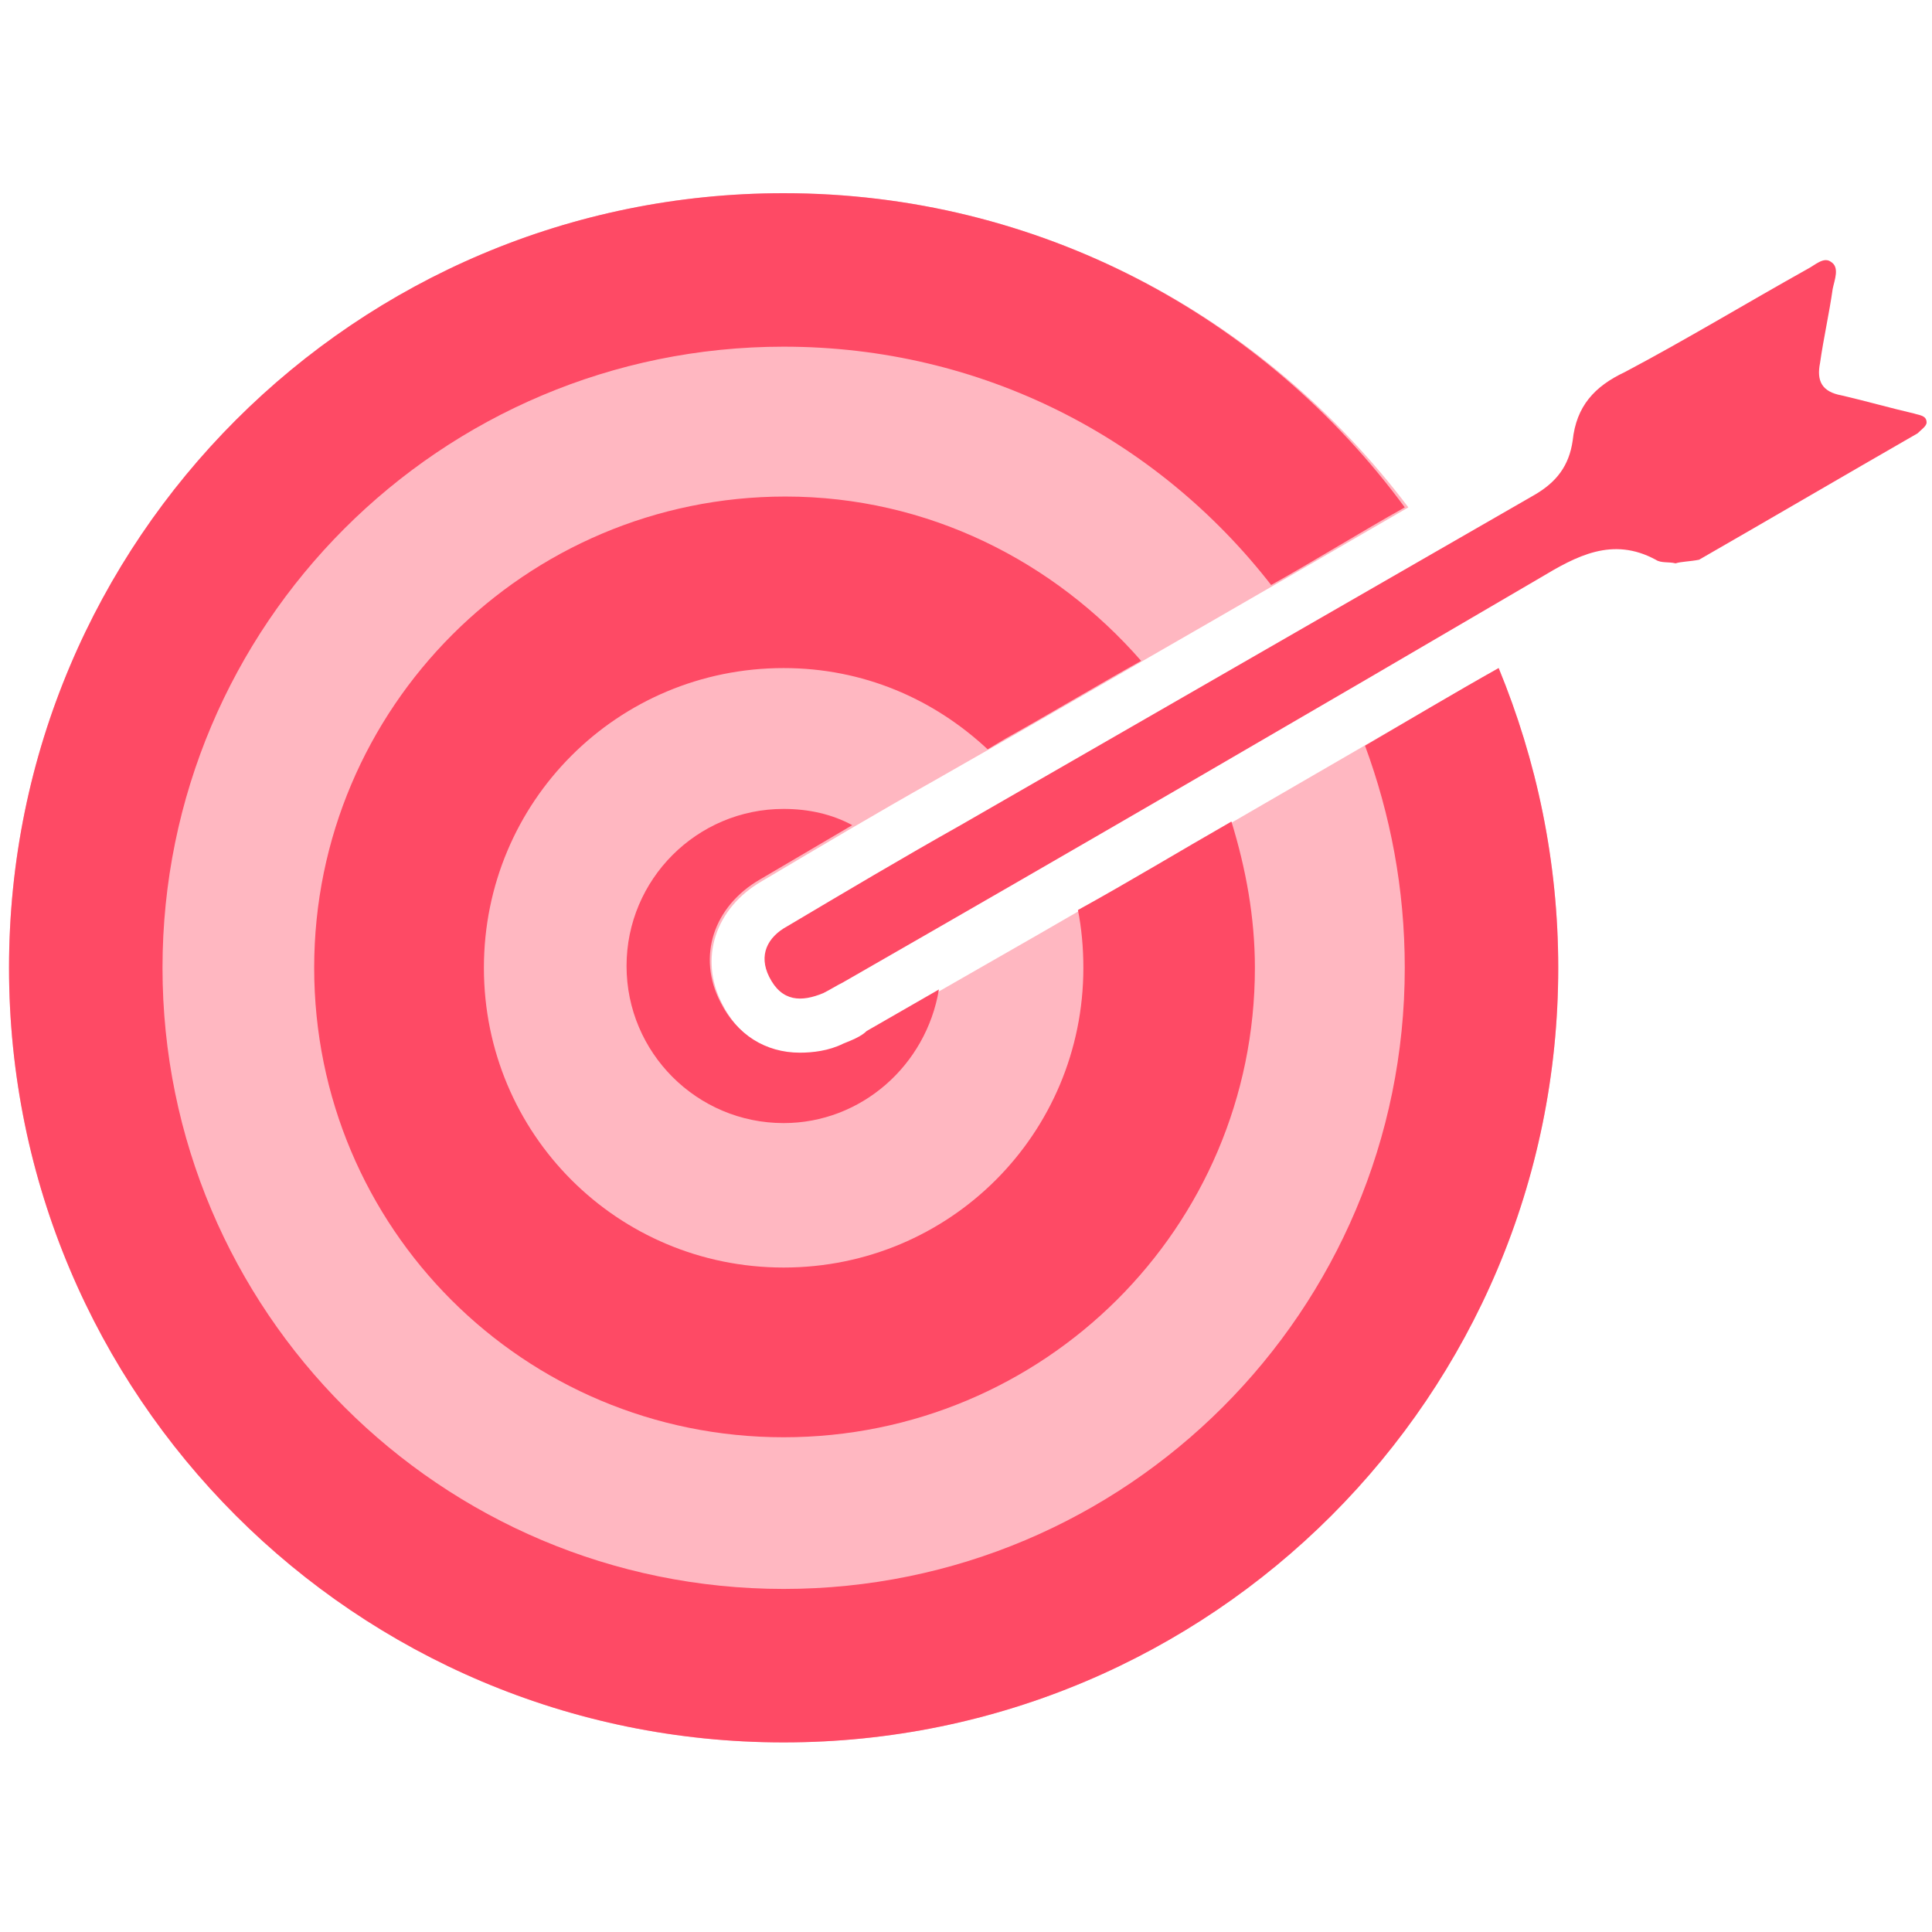 <?xml version="1.0" encoding="utf-8"?>
<!-- Generator: Adobe Illustrator 22.1.0, SVG Export Plug-In . SVG Version: 6.00 Build 0)  -->
<svg version="1.1" id="Layer_1" xmlns="http://www.w3.org/2000/svg" xmlns:xlink="http://www.w3.org/1999/xlink" x="0px" y="0px"
	 viewBox="0 0 107 107" style="enable-background:new 0 0 107 107;" xml:space="preserve">
<style type="text/css">
	.st0{fill:#FFB7C1;}
	.st1{fill:#FE4A65;}
</style>
<g>
	<g>
		<path class="st0" d="M48,57.2c-0.4,0.2-0.8,0.5-1.2,0.7c-0.8,0.4-1.7,0.5-2.4,0.5c-1.9,0-3.5-1-4.4-2.8c-1.3-2.5-0.4-5.3,2.2-6.8
			c3.2-1.9,6.4-3.8,9.6-5.6l4.2-2.4c7.3-4.2,14.6-8.4,22-12.7C70,17.5,57.5,10.7,43.4,10.7c-23.7,0-42.9,19.2-42.9,42.9
			c0,23.7,19.2,42.9,42.9,42.9s42.9-19.2,42.9-42.9c0-5.9-1.2-11.5-3.3-16.6c-8.5,4.9-16.9,9.8-25.4,14.7L48,57.2z"/>
	</g>
	<path class="st1" d="M92.8,31.2c-0.4-0.1-0.8,0-1.1-0.2c-2.4-1.3-4.4-0.2-6.4,1C72.5,39.5,59.6,47,46.7,54.4
		c-0.4,0.2-0.7,0.4-1.1,0.6c-1.2,0.5-2.3,0.5-3-0.9c-0.6-1.2-0.1-2.2,1-2.8c3.2-1.9,6.4-3.8,9.6-5.6C63.8,39.6,74.4,33.5,85,27.4
		c1.2-0.7,1.9-1.6,2.1-3c0.2-1.9,1.2-3,2.9-3.8c3.4-1.8,6.7-3.8,10.1-5.7c0.4-0.2,0.9-0.7,1.3-0.4c0.5,0.3,0.2,1,0.1,1.5
		c-0.2,1.4-0.5,2.7-0.7,4.1c-0.2,1,0.1,1.6,1.2,1.8c1.3,0.3,2.7,0.7,4,1c0.3,0.1,0.7,0.1,0.7,0.5c0,0.2-0.3,0.4-0.5,0.6
		c-4,2.3-8.1,4.7-12.1,7C93.6,31.1,93.1,31.1,92.8,31.2z"/>
	<g>
		<path class="st1" d="M77.8,53.6c0,19-15.4,34.4-34.4,34.4S9,72.6,9,53.6s15.4-34.4,34.4-34.4c11,0,20.7,5.1,27,13.2
			c2.5-1.4,4.9-2.9,7.4-4.3C70,17.5,57.5,10.7,43.4,10.7c-23.7,0-42.9,19.2-42.9,42.9c0,23.7,19.2,42.9,42.9,42.9
			s42.9-19.2,42.9-42.9c0-5.9-1.2-11.5-3.3-16.6c-2.5,1.4-5,2.9-7.4,4.3C77,45.1,77.8,49.2,77.8,53.6z"/>
		<path class="st1" d="M60,53.6c0,9.2-7.4,16.6-16.6,16.6s-16.6-7.4-16.6-16.6s7.4-16.6,16.6-16.6c4.4,0,8.3,1.7,11.3,4.5l1-0.6
			c2.5-1.4,5-2.9,7.5-4.3c-4.8-5.5-11.8-9.1-19.7-9.1c-14.4,0-26.1,11.7-26.1,26.1S29,79.6,43.4,79.6S69.5,68,69.5,53.6
			c0-2.8-0.5-5.5-1.3-8.1c-2.8,1.6-5.6,3.3-8.5,4.9C59.9,51.4,60,52.5,60,53.6z"/>
		<path class="st1" d="M46.7,57.8c-0.8,0.4-1.7,0.5-2.4,0.5c-1.9,0-3.5-1-4.4-2.8c-1.3-2.5-0.4-5.3,2.2-6.8c1.7-1,3.4-2,5.1-3
			c-1.1-0.6-2.4-0.9-3.8-0.9c-4.8,0-8.7,3.9-8.7,8.7s3.9,8.7,8.7,8.7c4.3,0,7.9-3.2,8.6-7.4l-4,2.3C47.7,57.4,47.2,57.6,46.7,57.8z"
			/>
	</g>
</g>
</svg>
